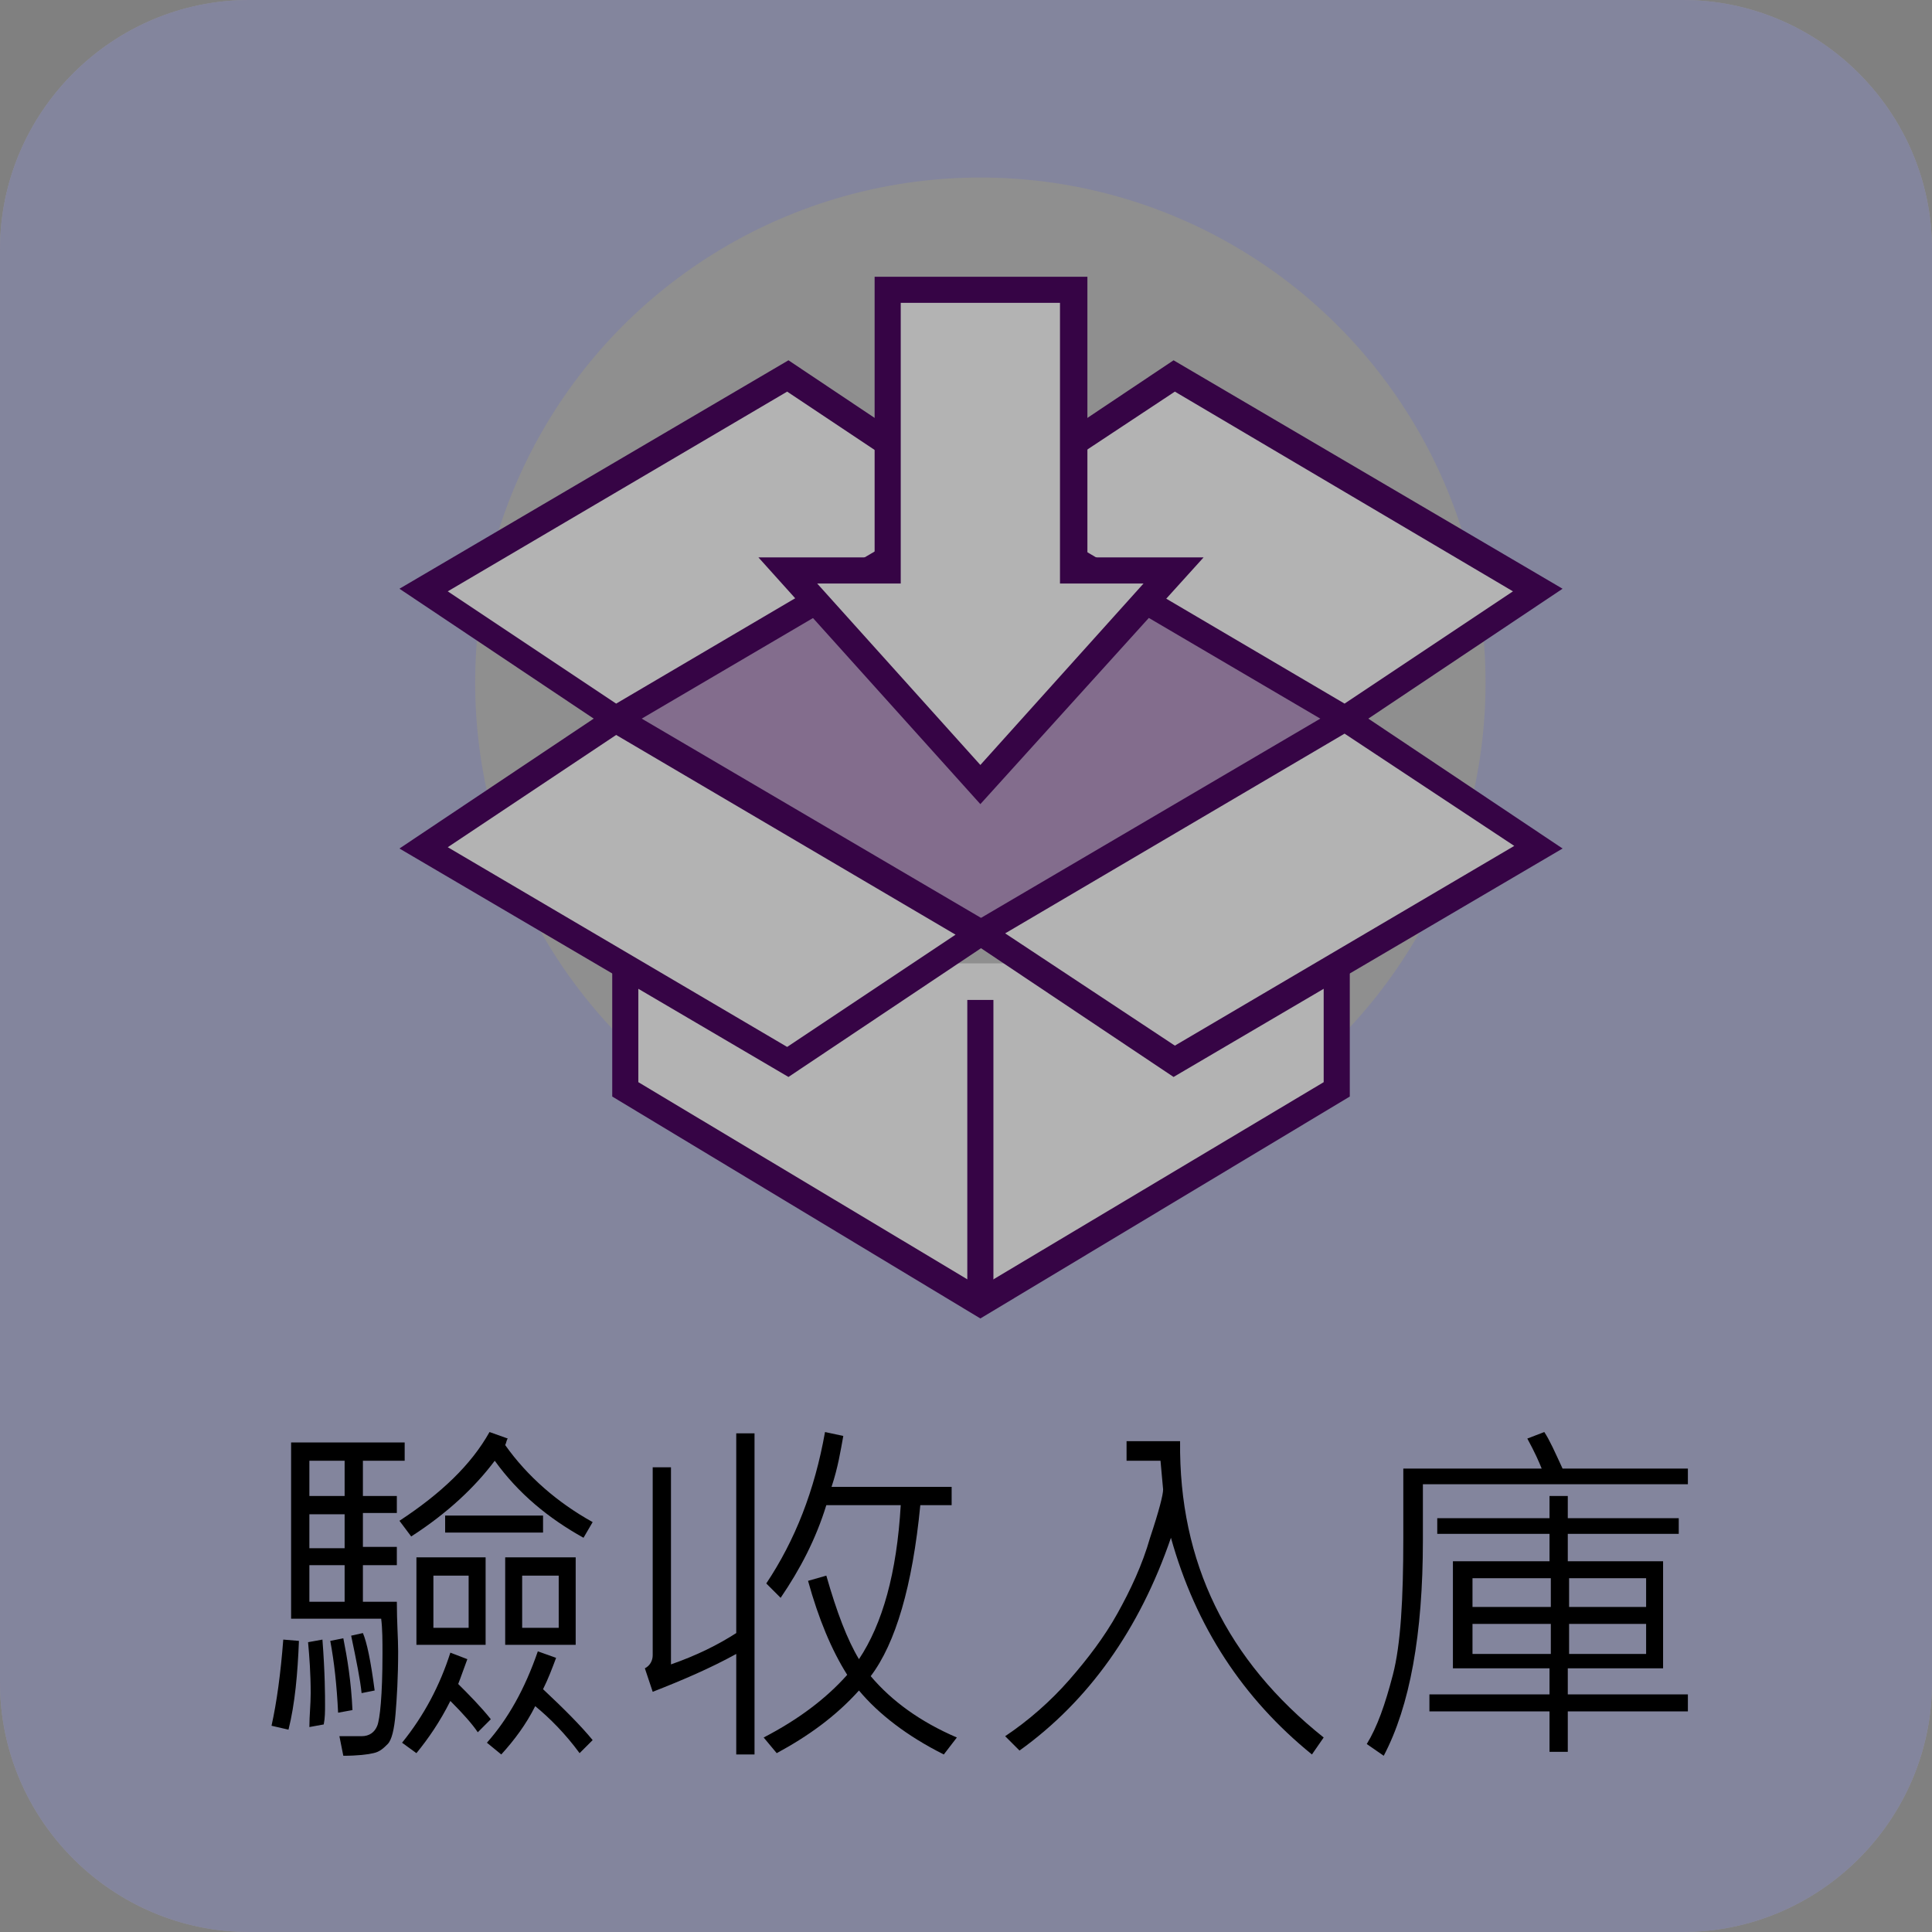 <?xml version="1.0" encoding="utf-8"?>
<!-- Generator: Adobe Illustrator 21.1.0, SVG Export Plug-In . SVG Version: 6.00 Build 0)  -->
<svg version="1.1" id="圖層_1" xmlns="http://www.w3.org/2000/svg" xmlns:xlink="http://www.w3.org/1999/xlink" x="0px" y="0px"
	 viewBox="0 0 148 148" style="enable-background:new 0 0 148 148;" xml:space="preserve">
<rect x="0" y="0" width="148" height="148" fill="#808080" stroke="none"/>
<style type="text/css">
	.st0{fill:#BBBDDF;}
	.st1{fill:#CCCCCC;}
	.st2{fill:#BA9BC9;}
	.st3{fill:#FFFFFF;}
	.st4{fill:#4D0563;}
	.st5{opacity:0.3;}
</style>
<g>
	<g>
		<path class="st0" d="M128.9,148H19.1C8.6,148,0,139.4,0,128.9V19.1C0,8.6,8.6,0,19.1,0h109.8C139.4,0,148,8.6,148,19.1v109.8
			C148,139.4,139.4,148,128.9,148z"/>
	</g>
	<g>
		<g>
			<path d="M22.9,125.7c-0.1,2.5-0.3,4.8-0.8,6.8l-1.3-0.3c0.4-1.8,0.7-4,0.9-6.6L22.9,125.7z M31,111.9h-3.2v2.7h2.6v1.3h-2.6v2.6
				h2.6v1.4h-2.6v2.8h2.6c0,1.6,0.1,2.8,0.1,3.8c0,2-0.1,3.6-0.2,4.8s-0.3,2-0.6,2.3s-0.6,0.6-1.1,0.7c-0.4,0.1-1.2,0.2-2.3,0.2
				L26,133c0.3,0,0.9,0,1.7,0c0.6,0,1-0.3,1.2-0.8c0.2-0.5,0.4-2.3,0.4-5.5c0-1,0-1.9-0.1-2.7h-6.9v-13.5H31V111.9z M24.8,132.1
				l-1.1,0.2c0-0.9,0.1-1.7,0.1-2.6c0-1.5-0.1-2.8-0.2-3.9l1.1-0.2c0.2,2.6,0.2,4.3,0.2,5C24.9,131.1,24.9,131.6,24.8,132.1z
				 M26.4,114.6v-2.7h-2.7v2.7H26.4z M26.4,118.6V116h-2.7v2.6H26.4z M26.4,122.7v-2.8h-2.7v2.8H26.4z M27,131l-1.1,0.2
				c-0.1-2.1-0.3-3.9-0.6-5.5l1-0.2C26.6,127,26.9,128.8,27,131z M28.7,129.5l-1,0.2c-0.1-1-0.4-2.5-0.8-4.4l0.9-0.2
				C28.1,125.8,28.4,127.2,28.7,129.5z M45.4,116.6l-0.7,1.2c-2.7-1.5-5-3.4-6.8-5.9c-1.5,2-3.6,4-6.4,5.8l-0.9-1.2
				c3.2-2.1,5.5-4.3,6.9-6.8l1.4,0.5c-0.1,0.1-0.1,0.3-0.2,0.5C40.4,113.1,42.7,115.1,45.4,116.6z M37.6,131.7l-1,1
				c-0.4-0.6-1.1-1.4-2.1-2.4c-0.8,1.6-1.7,2.9-2.6,4l-1.1-0.8c1.7-2.1,2.9-4.4,3.7-6.9l1.3,0.5c-0.3,0.8-0.5,1.4-0.7,1.9
				C35.9,129.8,36.8,130.7,37.6,131.7z M37.2,126h-5.3v-6.7h5.3V126z M35.9,124.7v-4h-2.7v4H35.9z M41.6,117.4h-7.5v-1.3h7.5V117.4z
				 M45.4,133.3l-1,1c-1.1-1.5-2.3-2.7-3.4-3.6c-0.7,1.4-1.6,2.6-2.6,3.7l-1.1-0.9c1.6-1.8,2.9-4.1,3.9-7l1.4,0.5
				c-0.3,0.8-0.6,1.6-1,2.4C43.2,130.9,44.5,132.2,45.4,133.3z M44.1,126h-5.4v-6.7h5.4V126z M42.8,124.7v-4H40v4H42.8z"/>
		</g>
		<g>
			<path d="M57.8,134.4h-1.4v-7.7c-2,1.1-4.1,2-6.4,2.9l-0.6-1.8c0.4-0.2,0.6-0.6,0.6-1v-14.4h1.4v15.1c2-0.7,3.6-1.5,5-2.4v-15.3
				h1.4V134.4z M73.3,133.1l-1,1.3c-2.8-1.4-5-3.1-6.5-4.9c-1.8,2-3.9,3.5-6.3,4.8l-1-1.2c2.7-1.4,4.8-3,6.4-4.8
				c-1.2-1.9-2.2-4.3-3-7.2l1.4-0.4c0.8,2.8,1.6,4.9,2.5,6.4c1.8-2.7,2.9-6.6,3.2-11.8h-5.7c-0.8,2.6-2,4.9-3.5,7.1l-1.1-1.1
				c2.2-3.3,3.7-7.1,4.5-11.6l1.4,0.3c-0.2,1.1-0.4,2.4-0.9,3.9h9.2v1.4h-2.4c-0.6,6.2-1.9,10.6-3.8,13.1
				C68.3,130.3,70.5,131.9,73.3,133.1z"/>
		</g>
		<g>
			<path d="M101.4,133.1l-0.9,1.3c-5.3-4.3-8.9-9.8-10.8-16.6c-2.4,7-6.3,12.5-11.6,16.3l-1.1-1.1c1.8-1.2,3.5-2.7,4.9-4.3
				s2.7-3.3,3.7-5.1s1.9-3.7,2.5-5.8c0.7-2.1,1-3.3,1-3.7l-0.2-2.2h-2.6v-1.5h4.1C90.3,119.7,94,127.2,101.4,133.1z"/>
		</g>
		<g>
			<path d="M129.3,113.7H109v4.3c0,7.2-1,12.7-3,16.5l-1.3-0.9c0.8-1.3,1.4-3,2-5.3c0.6-2.3,0.8-5.8,0.8-10.5v-5.3h10.6
				c-0.2-0.5-0.5-1.2-1.1-2.3l1.3-0.5c0.4,0.6,0.8,1.5,1.4,2.8h9.6V113.7z M129.3,131.1h-9.2v3.1h-1.4v-3.1h-9.2v-1.3h9.2v-2h-7.4
				v-8.2h7.4v-2.1h-8.6v-1.2h8.6v-1.7h1.4v1.7h8.5v1.2h-8.5v2.1h7.3v8.2h-7.3v2h9.2V131.1z M118.8,123.1v-2.2h-6v2.2H118.8z
				 M118.8,126.7v-2.3h-6v2.3H118.8z M126.1,123.1v-2.2h-5.9v2.2H126.1z M126.1,126.7v-2.3h-5.9v2.3H126.1z"/>
		</g>
	</g>
	<g>
		<g>
			<circle class="st1" cx="75.1" cy="52.3" r="38.7"/>
		</g>
		<g>
			<polygon class="st2" points="75.1,38.6 47.2,55.1 75.1,71.5 103.1,55.1 			"/>
		</g>
		<g>
			<polygon class="st3" points="47.9,73.8 47.9,83.5 75.1,99.8 102.4,83.5 102.4,73.8 			"/>
		</g>
		<g>
			<polygon class="st4" points="75.1,101 46.9,84 46.9,73.8 48.9,73.8 48.9,82.9 75.1,98.6 101.4,82.9 101.4,73.8 103.4,73.8 
				103.4,84 			"/>
		</g>
		<g>
			<polygon class="st3" points="117.8,64.9 89.9,81.3 75.1,71.5 103.1,55.1 			"/>
			<path class="st4" d="M89.9,82.5L73.3,71.4l29.8-17.5L119.7,65L89.9,82.5z M77,71.5L90,80.1l26-15.3L103,56.2L77,71.5z"/>
		</g>
		<g>
			<polygon class="st3" points="32.4,64.9 60.4,81.3 75.1,71.5 47.2,55.1 			"/>
			<path class="st4" d="M60.4,82.5L30.6,65l16.6-11.1L77,71.4L60.4,82.5z M34.3,64.9l26,15.3l12.9-8.6l-26-15.3L34.3,64.9z"/>
		</g>
		<g>
			<polygon class="st3" points="117.8,45.2 89.9,28.8 75.1,38.7 103.1,55.1 			"/>
			<path class="st4" d="M103.1,56.2L73.3,38.7l16.6-11.1l29.8,17.5L103.1,56.2z M77,38.6l26,15.3l12.9-8.6L90,30L77,38.6z"/>
		</g>
		<g>
			<polygon class="st3" points="32.4,45.2 60.4,28.8 75.1,38.7 47.2,55.1 			"/>
			<path class="st4" d="M47.2,56.2L30.6,45.1l29.8-17.5L77,38.7L47.2,56.2z M34.3,45.3l12.9,8.6l26-15.3L60.3,30L34.3,45.3z"/>
		</g>
		<g>
			<rect x="74.1" y="76.6" class="st4" width="2" height="22.9"/>
		</g>
		<g>
			<polygon class="st3" points="82.3,43.7 82.3,22.2 68,22.2 68,43.7 60.4,43.7 75.1,60.1 89.9,43.7 			"/>
			<path class="st4" d="M75.1,61.6l-17-18.9H67V21.2h16.3v21.5h8.9L75.1,61.6z M62.6,44.7l12.5,13.9l12.5-13.9h-6.4V23.2H69v21.5
				H62.6z"/>
		</g>
	</g>
</g>
<path class="st5" d="M128.9,148H19.1C8.6,148,0,139.4,0,128.9V19.1C0,8.6,8.6,0,19.1,0h109.8C139.4,0,148,8.6,148,19.1v109.8
	C148,139.4,139.4,148,128.9,148z"/>
</svg>
